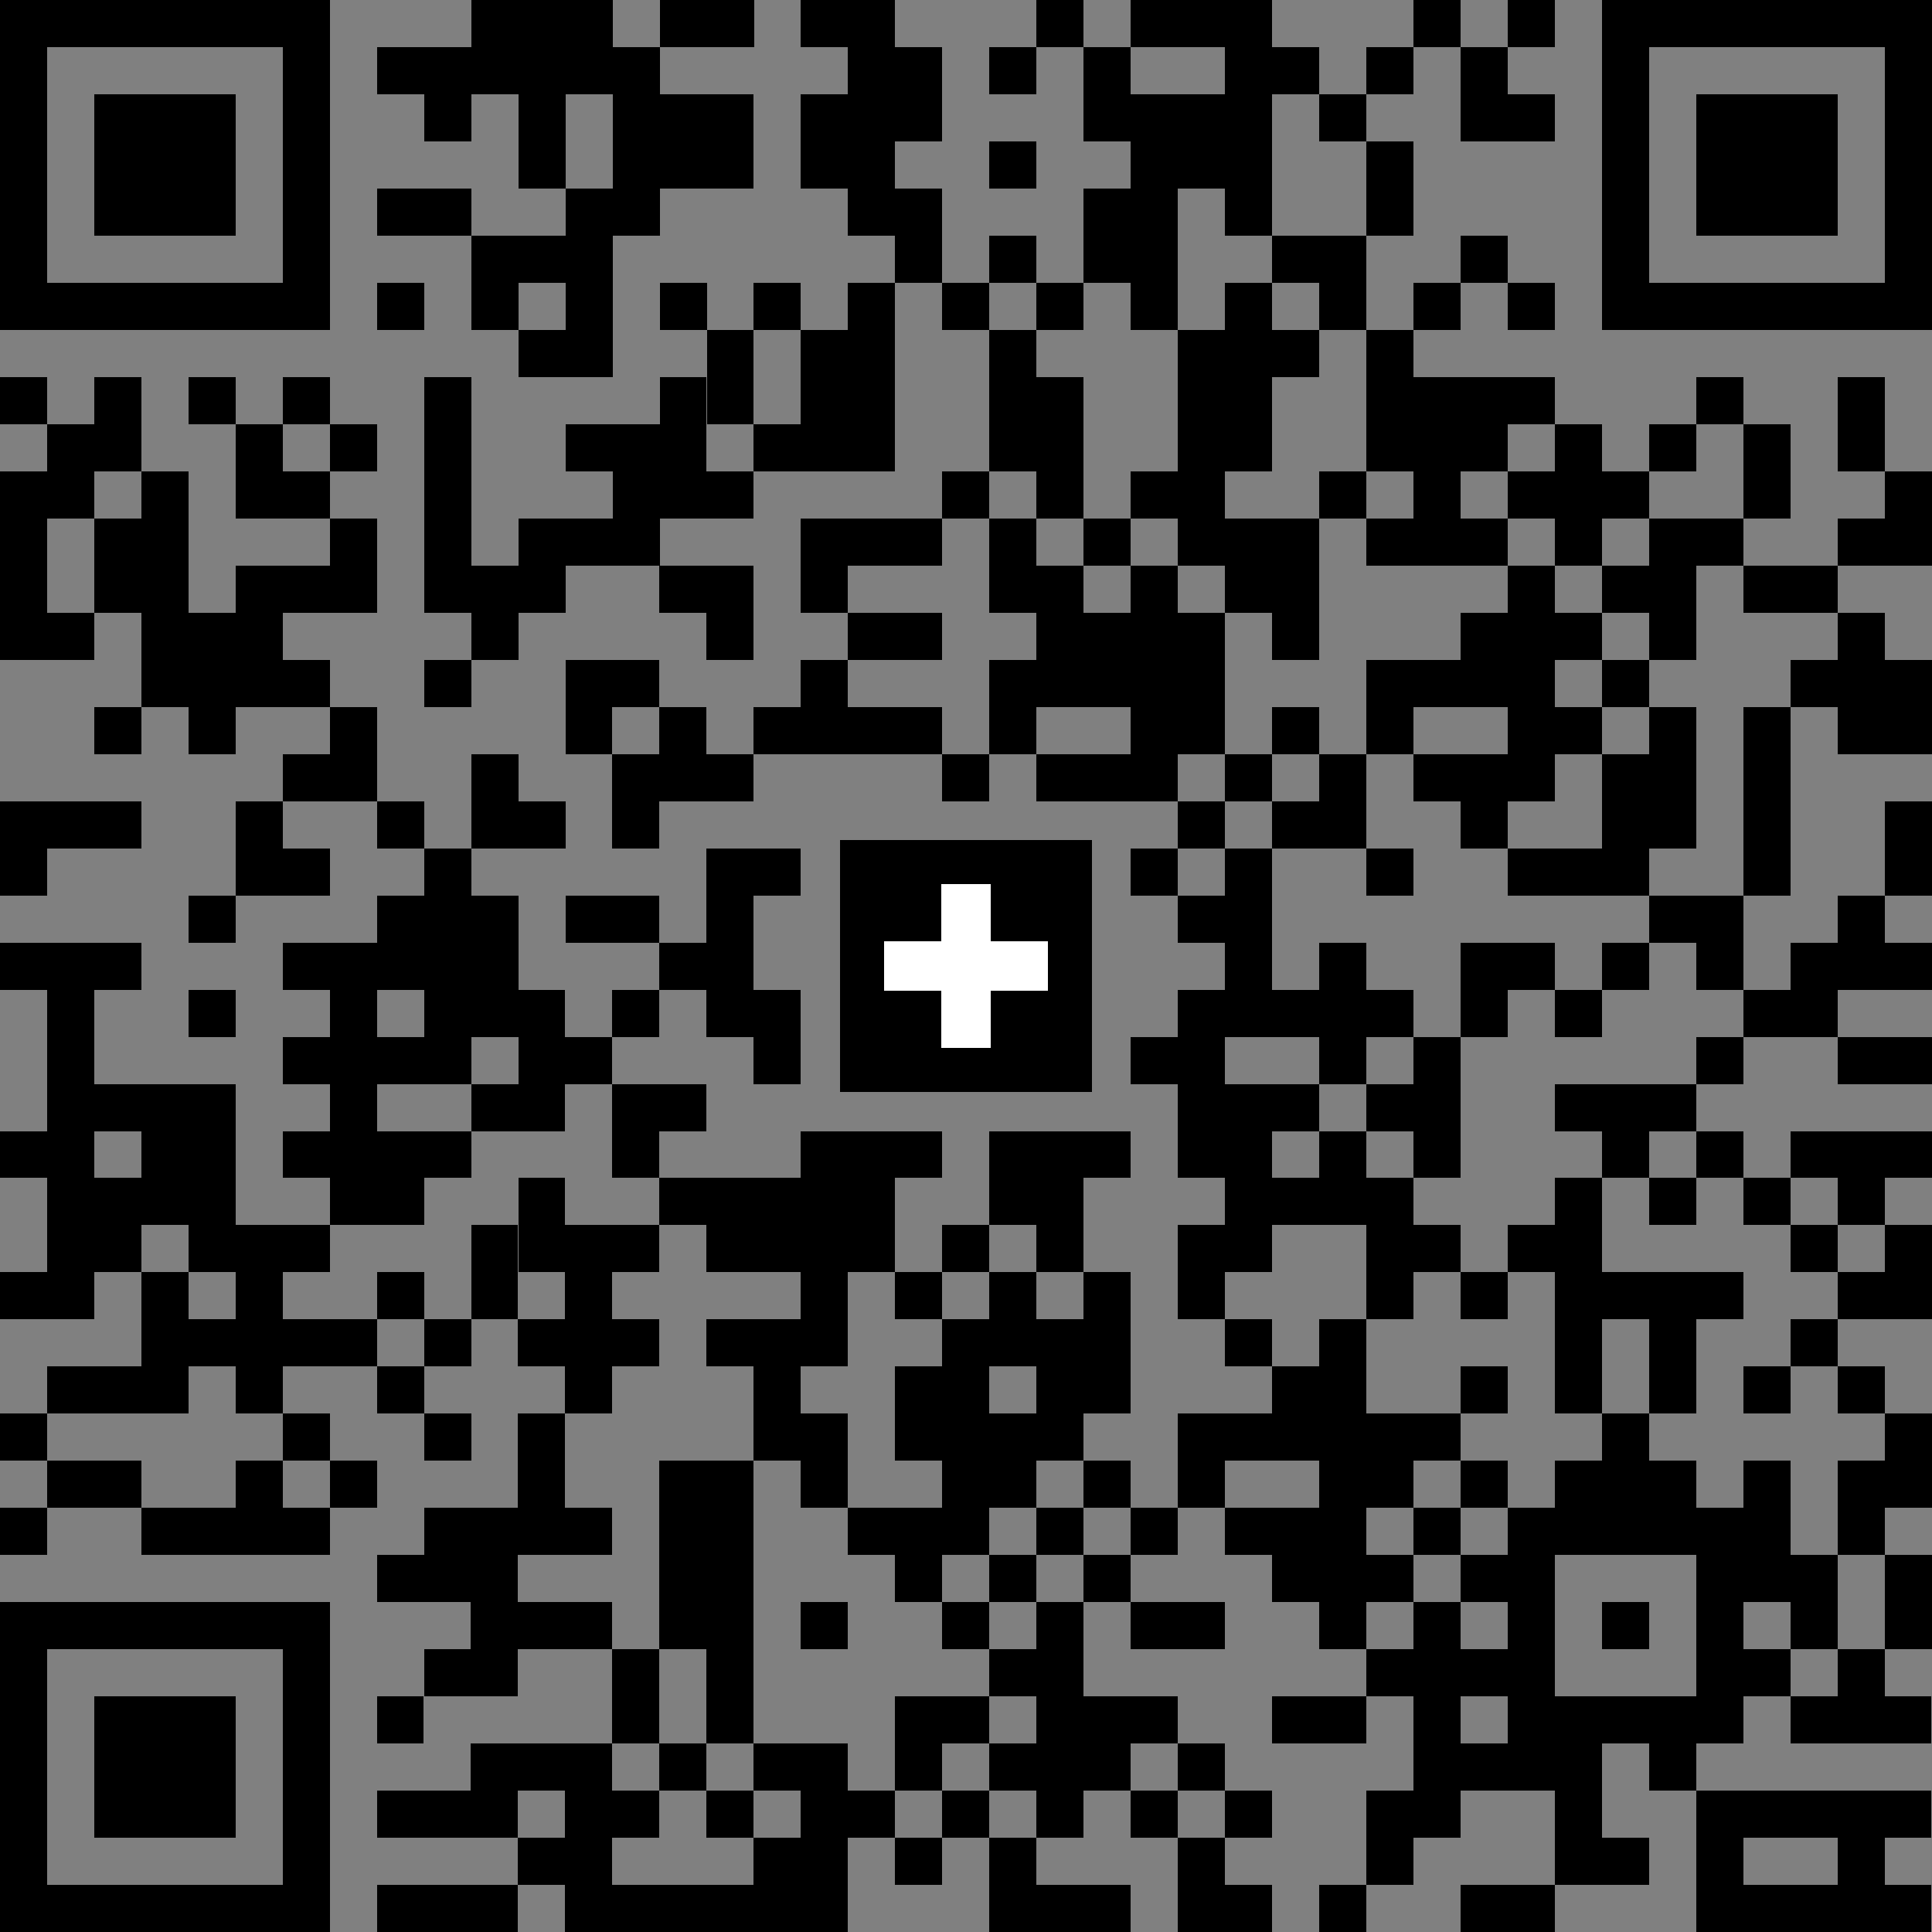 <?xml version="1.0" encoding="UTF-8" standalone="no"?>
<!DOCTYPE svg PUBLIC "-//W3C//DTD SVG 1.1//EN" "http://www.w3.org/Graphics/SVG/1.1/DTD/svg11.dtd">
<svg width="46mm" height="46mm" version="1.1" viewBox="0 0 130.394 130.394" xmlns="http://www.w3.org/2000/svg">
<rect x="0" y="0" width="130.394" height="130.394" fill="#808080" stroke="none"/>
<g font-family="Helvetica,Arial,&quot;Liberation Sans&quot;" transform="translate(0 130.394)">
<title>Swiss QR Bill</title>
<g transform="translate(0 -0) scale(3.18)">
<path fill="#000000" shape-rendering="crispEdges"
d="M0,-41h7v1h-7zm10,0h3v2h-3zm4,0h2v1h-2zm3,0h2v1h-2zm5,0h1v1h-1zm2,0h3v1h-3z
m6,0h1v1h-1zm2,0h1v1h-1zm2,0h7v1h-7zm-34,1h1v6h-1zm6,0h1v6h-1zm2,0h2v1h-2z
m5,0h1v4h-1zm5,0h2v2h-2zm3,0h1v1h-1zm2,0h1v2h-1zm3,0h1v4h-1zm1,0h1v1h-1z
m2,0h1v1h-1zm2,0h1v2h-1zm3,0h1v6h-1zm6,0h1v6h-1zm-38,1h3v3h-3zm7,0h1v1h-1z
m2,0h1v2h-1zm3,0h2v2h-2zm3,0h1v2h-1zm7,0h1v5h-1zm1,0h1v2h-1zm3,0h1v1h-1z
m4,0h1v1h-1zm4,0h3v3h-3zm-18,1h1v2h-1zm3,0h1v1h-1zm8,0h1v2h-1zm-21,1h2v1h-2z
m4,0h1v4h-1zm7,0h1v2h-1zm4,0h1v2h-1zm-13,1h2v1h-2zm11,0h1v1h-1zm6,0h2v1h-2z
m4,0h1v1h-1zm-30,1h5v1h-5zm7,0h1v1h-1zm2,0h1v1h-1zm4,0h1v1h-1zm2,0h1v1h-1z
m2,0h1v4h-1zm2,0h1v1h-1zm2,0h1v1h-1zm4,0h1v4h-1zm2,0h1v1h-1zm2,0h1v1h-1z
m2,0h1v1h-1zm3,0h5v1h-5zm-24,1h1v1h-1zm4,0h1v2h-1zm2,0h1v3h-1zm4,0h1v3h-1z
m4,0h1v5h-1zm2,0h1v1h-1zm2,0h1v3h-1zm-29,1h1v1h-1zm2,0h1v2h-1zm2,0h1v1h-1z
m2,0h1v1h-1zm3,0h1v5h-1zm5,0h1v3h-1zm8,0h1v3h-1zm8,0h2v2h-2zm2,0h1v1h-1z
m4,0h1v1h-1zm3,0h1v2h-1zm-38,1h1v2h-1zm4,0h1v2h-1zm2,0h1v1h-1zm5,0h2v1h-2z
m4,0h1v1h-1zm17,0h1v3h-1zm2,0h1v1h-1zm2,0h1v2h-1zm-37,1h1v4h-1zm3,0h1v5h-1z
m3,0h1v1h-1zm7,0h1v2h-1zm2,0h1v1h-1zm5,0h1v1h-1zm4,0h1v1h-1zm4,0h1v1h-1z
m2,0h1v2h-1zm2,0h1v1h-1zm2,0h1v1h-1zm6,0h1v2h-1zm-38,1h1v2h-1zm5,0h1v2h-1z
m4,0h2v1h-2zm6,0h3v1h-3zm4,0h1v2h-1zm2,0h1v1h-1zm3,0h2v2h-2zm3,0h1v1h-1z
m2,0h1v1h-1zm4,0h1v3h-1zm1,0h1v1h-1zm3,0h1v1h-1zm-34,1h1v3h-1zm1,0h1v1h-1z
m4,0h2v1h-2zm4,0h2v1h-2zm3,0h1v1h-1zm5,0h1v3h-1zm2,0h1v5h-1zm8,0h1v5h-1z
m2,0h1v1h-1zm3,0h2v1h-2zm-36,1h1v1h-1zm3,0h1v3h-1zm6,0h1v1h-1zm5,0h1v1h-1z
m3,0h2v1h-2zm5,0h1v2h-1zm2,0h1v3h-1zm2,0h1v1h-1zm4,0h1v2h-1zm2,0h1v1h-1z
m6,0h1v3h-1zm-33,1h1v1h-1zm3,0h1v1h-1zm3,0h2v1h-2zm5,0h1v2h-1zm4,0h1v2h-1z
m8,0h2v1h-2zm5,0h1v1h-1zm4,0h1v1h-1zm2,0h1v2h-1zm-38,1h1v1h-1zm5,0h1v2h-1z
m5,0h1v1h-1zm2,0h1v2h-1zm2,0h1v1h-1zm2,0h2v1h-2zm9,0h1v1h-1zm2,0h1v1h-1z
m4,0h1v1h-1zm2,-0h1v3h-1zm2,0h1v4h-1zm-31,1h1v1h-1zm4,-0h1v2h-1zm3,0h1v2h-1z
m2,0h1v1h-1zm5,0h1v1h-1zm2,0h2v1h-2zm4,0h1v1h-1zm2,-0h1v2h-1zm2,0h2v1h-2z
m4,0h1v3h-1zm-34,1h3v1h-3zm5,0h1v2h-1zm3,-0h1v1h-1zm3,0h1v1h-1zm14,0h1v1h-1z
m2,0h1v1h-1zm4,0h1v1h-1zm9,0h1v2h-1zm-40,1h1v1h-1zm6,0h1v1h-1zm3,-0h1v5h-1z
m6,0h1v4h-1zm1,0h1v1h-1zm8,0h1v1h-1zm2,-0h1v4h-1zm3,0h1v1h-1zm3,0h2v1h-2z
m-28,1h1v1h-1zm4,-0h1v2h-1zm2,0h1v3h-1zm2,0h2v1h-2zm13,0h1v1h-1zm10,0h2v1h-2z
m4,-0h1v2h-1zm-39,1h3v1h-3zm6,0h2v1h-2zm8,0h1v1h-1zm14,0h1v3h-1zm3,0h2v1h-2z
m3,0h1v1h-1zm2,0h1v1h-1zm2,0h1v2h-1zm2,0h1v1h-1zm-39,1h1v7h-1zm3,-0h1v1h-1z
m3,0h1v5h-1zm4,0h1v3h-1zm2,0h1v1h-1zm3,0h1v2h-1zm9,0h1v4h-1zm2,0h1v1h-1z
m2,0h1v1h-1zm2,0h1v1h-1zm2,0h1v1h-1zm4,0h1v1h-1zm-31,1h1v1h-1zm2,0h1v1h-1z
m4,0h1v1h-1zm12,0h1v1h-1zm6,0h1v3h-1zm6,0h1v1h-1zm3,0h2v1h-2zm-37,1h3v1h-3z
m8,0h1v1h-1zm3,0h2v1h-2zm13,0h1v4h-1zm1,0h1v1h-1zm2,0h1v1h-1zm4,0h3v1h-3z
m-33,1h1v1h-1zm3,0h2v2h-2zm3,0h1v1h-1zm2,0h2v1h-2zm5,0h1v1h-1zm4,0h2v3h-2z
m2,0h1v1h-1zm2,0h2v2h-2zm2,0h1v1h-1zm5,0h1v2h-1zm6,0h1v1h-1zm2,0h1v1h-1z
m2,0h3v1h-3zm-36,1h1v2h-1zm6,0h1v1h-1zm3,0h1v2h-1zm3,0h3v1h-3zm13,0h1v1h-1z
m2,0h1v3h-1zm4,0h1v5h-1zm2,0h1v1h-1zm2,0h1v1h-1zm2,0h1v1h-1zm-35,1h3v1h-3z
m6,0h1v2h-1zm2,0h1v4h-1zm1,0h1v1h-1zm2,0h2v1h-2zm5,0h1v1h-1zm2,0h1v1h-1z
m3,0h1v2h-1zm5,0h1v1h-1zm2,0h1v1h-1zm6,0h1v1h-1zm2,0h1v2h-1zm-40,1h1v1h-1z
m3,0h1v3h-1zm2,0h1v3h-1zm3,0h1v1h-1zm9,0h1v2h-1zm2,0h1v1h-1zm2,0h1v2h-1z
m2,0h1v3h-1zm8,0h1v1h-1zm3,0h3v1h-3zm5,0h1v1h-1zm-35,1h1v1h-1zm2,0h2v1h-2z
m3,0h1v1h-1zm2,0h1v1h-1zm2,0h1v1h-1zm2,0h2v1h-2zm5,0h1v5h-1zm2,0h1v3h-1z
m4,0h1v1h-1zm2,0h1v7h-1zm7,0h1v2h-1zm3,0h1v1h-1zm-37,1h2v1h-2zm7,0h1v1h-1z
m8,-0h1v2h-1zm3,0h1v2h-1zm8,0h1v2h-1zm4,0h1v1h-1zm6,0h1v1h-1zm2,0h1v1h-1z
m-39,1h1v1h-1zm6,0h1v1h-1zm3,0h1v1h-1zm2,0h1v3h-1zm6,-0h1v2h-1zm4,0h1v2h-1z
m4,0h2v1h-2zm4,0h2v1h-2zm5,0h1v3h-1zm6,-0h1v2h-1zm-39,1h2v1h-2zm4,0h1v2h-1z
m2,0h1v1h-1zm7,0h2v4h-2zm9,-0h1v1h-1zm2,0h1v1h-1zm4,0h1v1h-1zm2,0h1v1h-1z
m2,0h1v2h-1zm2,0h1v2h-1zm2,0h1v3h-1zm2,-0h1v2h-1zm-39,1h1v1h-1zm3,0h2v1h-2z
m3,0h1v1h-1zm3,0h2v2h-2zm3,0h1v1h-1zm6,0h2v1h-2zm4,0h1v1h-1zm2,0h1v1h-1z
m2,0h2v1h-2zm4,0h1v1h-1zm2,0h1v6h-1zm4,-0h1v5h-1zm-28,1h1v1h-1zm11,0h1v1h-1z
m2,0h1v1h-1zm2,0h1v1h-1zm4,0h1v1h-1zm2,0h1v1h-1zm2,0h1v1h-1zm7,0h1v2h-1z
m2,0h1v2h-1zm-40,1h7v1h-7zm10,0h3v1h-3zm7,0h1v1h-1zm3,0h1v1h-1zm2,0h1v5h-1z
m2,0h2v1h-2zm6,0h1v5h-1zm4,0h1v1h-1zm-34,1h1v6h-1zm6,0h1v6h-1zm3,-0h2v1h-2z
m4,0h1v2h-1zm2,0h1v2h-1zm6,-0h1v1h-1zm8,0h1v1h-1zm2,0h1v1h-1zm6,0h1v1h-1z
m2,0h1v2h-1zm-37,1h3v3h-3zm6,-0h1v1h-1zm11,0h2v1h-2zm4,0h2v1h-2zm4,0h2v1h-2z
m6,0h1v4h-1zm1,0h2v1h-2zm4,0h1v1h-1zm2,0h1v1h-1zm-30,1h3v1h-3zm4,0h1v1h-1z
m2,0h2v1h-2zm3,0h1v1h-1zm2,0h1v1h-1zm2,0h1v1h-1zm2,0h1v1h-1zm6,0h1v1h-1z
m4,0h1v1h-1zm-27,1h3v1h-3zm4,0h1v3h-1zm1,0h1v1h-1zm2,0h1v1h-1zm2,0h1v3h-1z
m1,0h1v1h-1zm2,0h1v1h-1zm4,0h1v1h-1zm2,0h1v1h-1zm3,0h1v2h-1zm7,0h5v1h-5z
m-25,1h1v1h-1zm5,0h1v2h-1zm3,0h1v1h-1zm2,0h1v2h-1zm4,0h1v2h-1zm9,0h1v1h-1z
m2,0h1v2h-1zm3,0h1v2h-1zm-38,1h5v1h-5zm7,0h3v1h-3zm5,0h3v1h-3zm9,0h2v1h-2z
m4,0h1v1h-1zm2,0h1v1h-1zm3,0h2v1h-2zm6,0h2v1h-2zm3,0h1v1h-1z"/>
</g>
<path fill="#000000" shape-rendering="crispEdges"
d="M56.693,-73.701h17.008v17.008h-17.008z"/>
<path fill="#ffffff" shape-rendering="crispEdges"
d="M63.543,-59.685l3.307,0l0,-3.858l3.858,0l0,-3.307l-3.858,0l0,-3.858l-3.307,0l0,3.858l-3.858,0l0,3.307l3.858,0"/>
</g>
</svg>
